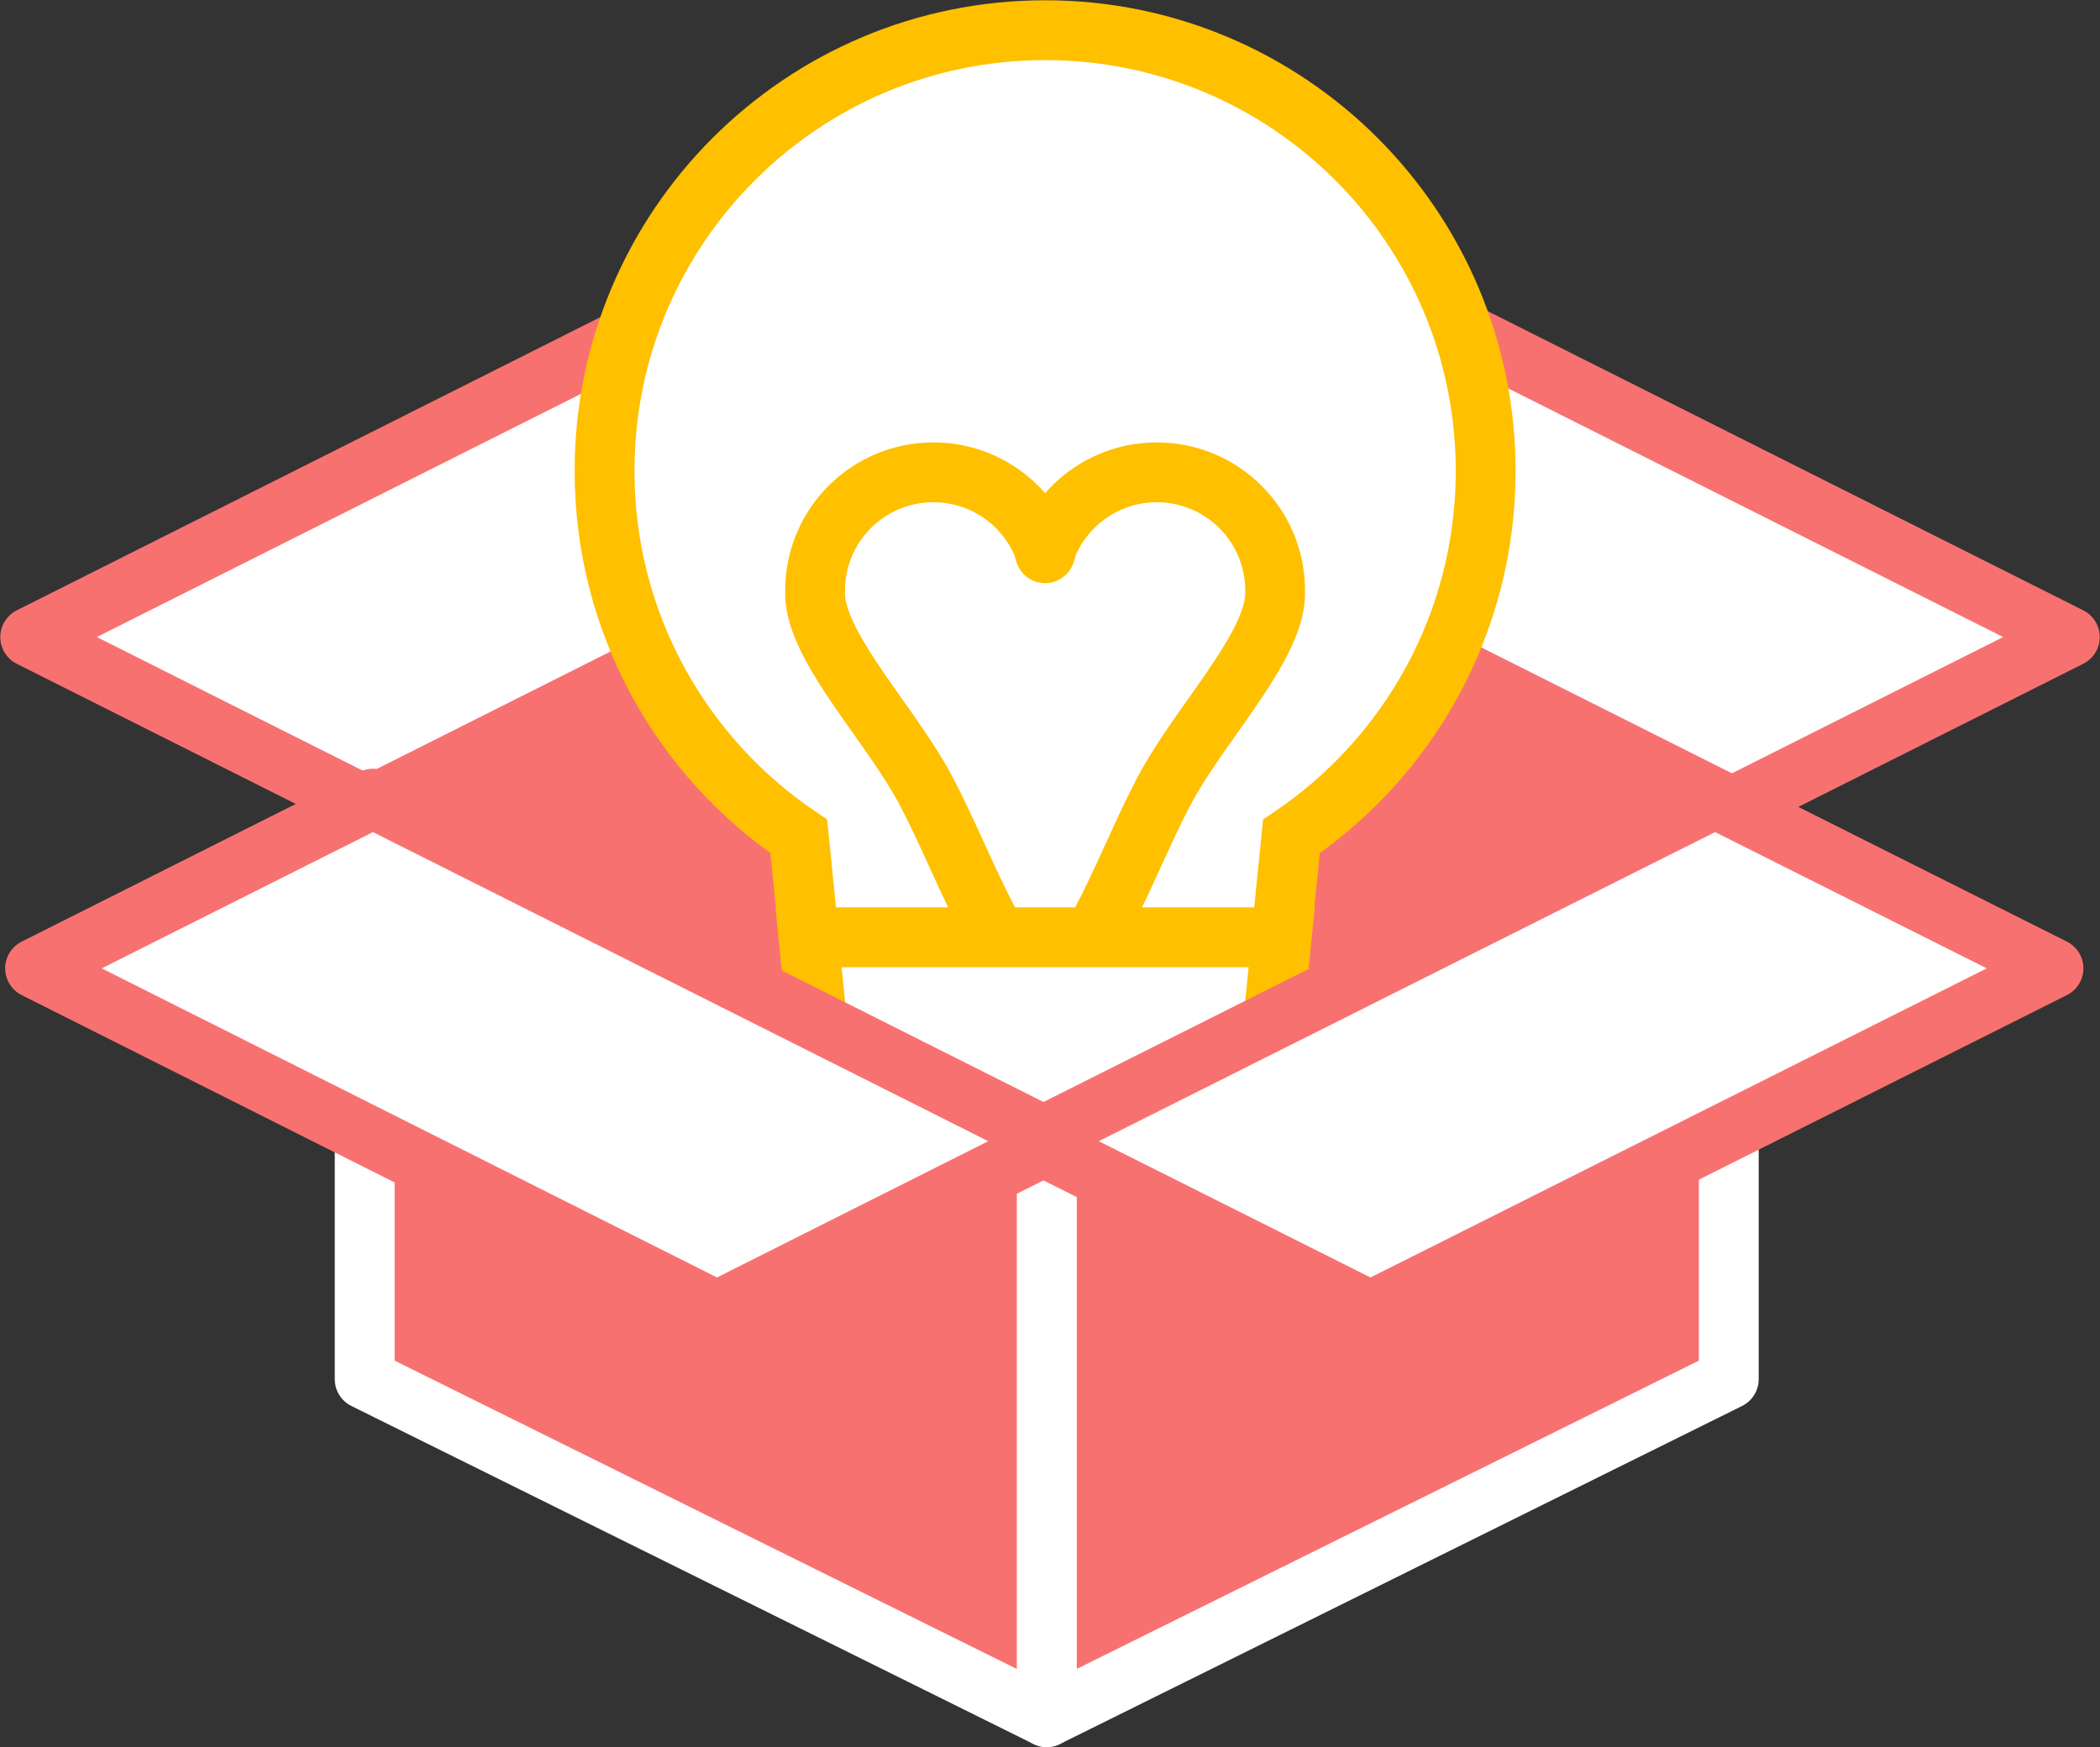 <svg width="1287" height="1071" xmlns="http://www.w3.org/2000/svg" xmlns:xlink="http://www.w3.org/1999/xlink" xml:space="preserve" overflow="hidden"><rect width="100%" height="100%" fill="#333333" stroke="none"/><g transform="translate(-1732 -1260)"><path d="M1955.5 1755.5 2373.5 1545.5 2791.5 1755.5 2373.5 1965.5Z" stroke="#F87171" stroke-width="36.667" stroke-linecap="round" stroke-linejoin="round" stroke-miterlimit="10" fill="#F87171" fill-rule="evenodd"/><path d="M417.926 0 625 104.034 207.074 314 0 209.966Z" stroke="#F87171" stroke-width="36.667" stroke-linecap="round" stroke-linejoin="round" stroke-miterlimit="10" fill="#FFFFFF" fill-rule="evenodd" transform="matrix(1 0 0 -1 2375.5 1754.5)"/><path d="M2168.43 1440.5 2375.5 1544.53 1957.57 1754.5 1750.5 1650.47Z" stroke="#F87171" stroke-width="36.667" stroke-linecap="round" stroke-linejoin="round" stroke-miterlimit="10" fill="#FFFFFF" fill-rule="evenodd"/><path d="M2372.5 1278.5C2521.62 1278.5 2642.5 1399.45 2642.5 1548.65 2642.5 1641.9 2595.28 1724.11 2523.46 1772.66L2507.14 1934.78C2507.14 2009.19 2446.86 2069.5 2372.5 2069.5L2372.5 2069.5C2298.14 2069.5 2237.86 2009.18 2237.86 1934.78L2221.54 1772.66C2149.72 1724.11 2102.5 1641.9 2102.5 1548.65 2102.5 1399.45 2223.38 1278.5 2372.5 1278.5Z" stroke="#FFC000" stroke-width="36.667" stroke-miterlimit="8" fill="#FFFFFF" fill-rule="evenodd"/><path d="M209.468 0C179.439 0 153.675 18.237 142.669 44.227L141 49.6 139.33 44.227C128.325 18.237 102.56 0 72.531 0 32.493 0 0.036 32.421 0.036 72.414-1.391 103.731 40.479 147.636 63.973 187.9 87.467 228.165 115.324 314 141 314 166.676 314 194.533 228.165 218.027 187.9 241.521 147.636 283.391 103.731 281.964 72.414 281.964 32.421 249.507 0 209.468 0Z" stroke="#FFC000" stroke-width="36.667" stroke-linecap="round" stroke-linejoin="round" stroke-miterlimit="10" fill="#FFFFFF" fill-rule="evenodd" transform="matrix(-1 0 0 1 2513.5 1549.5)"/><path d="M2227.5 1834.5 2517.5 1834.5 2507.4 1934.71C2507.4 2009.15 2447 2069.5 2372.5 2069.5L2372.5 2069.5C2298 2069.5 2237.6 2009.15 2237.6 1934.71Z" stroke="#FFC000" stroke-width="36.667" stroke-miterlimit="8" fill="#FFFFFF" fill-rule="evenodd"/><path d="M0 418 207.165 0 556 0 348.835 418Z" stroke="#FFFFFF" stroke-width="36.667" stroke-linecap="round" stroke-linejoin="round" stroke-miterlimit="10" fill="#F87171" fill-rule="evenodd" transform="matrix(6.12323e-17 1 1 -6.12323e-17 2373.5 1756.5)"/><path d="M2373.5 2312.5 1955.5 2105.34 1955.5 1756.5 2373.5 1963.66Z" stroke="#FFFFFF" stroke-width="36.667" stroke-linecap="round" stroke-linejoin="round" stroke-miterlimit="10" fill="#F87171" fill-rule="evenodd"/><path d="M2783.09 1749.5 2990.5 1853.53 2571.91 2063.5 2364.5 1959.47Z" stroke="#F87171" stroke-width="36.667" stroke-linecap="round" stroke-linejoin="round" stroke-miterlimit="10" fill="#FFFFFF" fill-rule="evenodd"/><path d="M417.926 0 625 104.034 207.074 314 0 209.966Z" stroke="#F87171" stroke-width="36.667" stroke-linecap="round" stroke-linejoin="round" stroke-miterlimit="10" fill="#FFFFFF" fill-rule="evenodd" transform="matrix(1 0 0 -1 1753.5 2063.5)"/></g></svg>